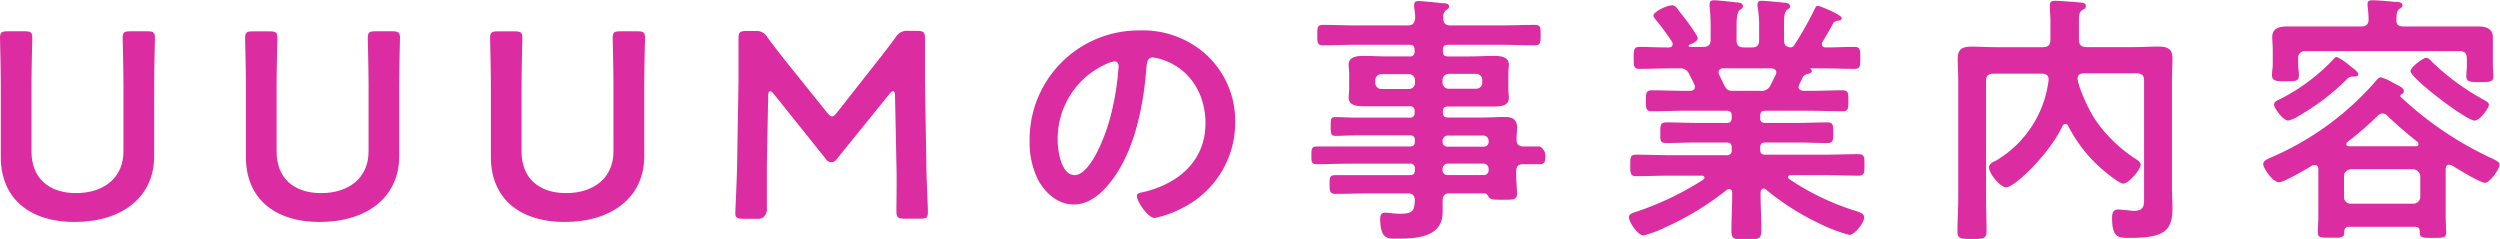 <svg viewBox="0 0 377.9 36.12" xmlns="http://www.w3.org/2000/svg"><g fill="#db2da1"><path d="m23.3 23.66c0 6.17-4.92 9.89-12 9.89s-11.18-3.76-11.18-9.81v-11c0-2.33-.12-6.74-.12-7.01 0-.85.24-1 1.16-1h2.56c.92 0 1.16.16 1.16 1 0 .28-.12 4.68-.12 7v10.21c0 3.89 2.53 6.25 6.73 6.25s7.17-2.32 7.17-6.29v-10.17c0-2.32-.12-6.72-.12-7 0-.85.24-1 1.16-1h2.56c.92 0 1.16.16 1.16 1 0 .28-.12 4.68-.12 7z"/><path d="m60.34 23.66c0 6.17-4.92 9.89-12 9.89s-11.17-3.76-11.17-9.81v-11c0-2.32-.12-6.72-.12-7 0-.85.24-1 1.16-1h2.56c.92 0 1.16.16 1.16 1 0 .28-.12 4.68-.12 7v10.2c0 3.89 2.52 6.25 6.73 6.25s7.17-2.32 7.17-6.29v-10.17c0-2.32-.12-6.72-.12-7 0-.85.24-1 1.16-1h2.55c.92 0 1.16.16 1.16 1 0 .28-.12 4.68-.12 7z"/><path d="m97.38 23.66c0 6.17-4.93 9.89-12 9.89s-11.18-3.76-11.18-9.81v-11c0-2.32-.12-6.72-.12-7 0-.85.24-1 1.17-1h2.55c.92 0 1.16.16 1.16 1 0 .28-.12 4.68-.12 7v10.2c0 3.89 2.52 6.25 6.73 6.25s7.16-2.32 7.16-6.29v-10.17c0-2.32-.12-6.72-.12-7 0-.85.24-1 1.16-1h2.57c.92 0 1.16.16 1.16 1 0 .28-.12 4.68-.12 7z"/><path d="m115.92 24.7v7.17s-.2 1.2-1.21 1.2h-2.4c-.88 0-1.16-.2-1.16-.8s.24-4.92.28-7.81l.2-12c0-2 0-5.76 0-6.56 0-1 .16-1.21 1.16-1.21h1.32a1.91 1.91 0 0 1 1.93 1c1.12 1.52 2.28 3 3.44 4.44l5.52 6.87c.33.4.53.6.77.6s.44-.2.76-.6l5.32-6.77c1.16-1.44 2.36-3 3.52-4.56a1.93 1.93 0 0 1 1.93-1h1.32c1 0 1.2.2 1.2 1.21v6.56l.2 12c0 2.13.24 6.81.24 7.41 0 1.08-.12 1.2-1.12 1.2h-2.44c-1 0-1.2-.2-1.2-1.2 0-1.16.08-5 0-7.13l-.21-10.29c0-.4-.12-.64-.28-.64s-.32.12-.52.36l-8 9.89a.95.95 0 0 1 -1.65 0l-7.92-9.89c-.2-.24-.36-.36-.52-.36s-.28.24-.28.64z"/><path d="m182.66 8.57a13.55 13.55 0 0 1 4.05 9.85 14.4 14.4 0 0 1 -7.81 12.93 15.62 15.62 0 0 1 -4.37 1.6c-1 0-2.68-2.48-2.68-3.36 0-.4.6-.48 1-.56 5.25-1.24 9.37-4.69 9.37-10.41 0-4.29-2.24-8.13-6.41-9.57a7 7 0 0 0 -1.52-.36c-.92 0-.92.88-1 1.56-.44 5.85-1.84 13-5.68 17.58-1.32 1.6-3.09 3.08-5.29 3.08-2.44 0-4.36-1.76-5.44-3.8a12.61 12.61 0 0 1 -1.24-5.69 16.49 16.49 0 0 1 16.65-16.82 14.24 14.24 0 0 1 10.37 3.97zm-15.57 1.16a12.38 12.38 0 0 0 -7.21 11.53c0 1.48.52 5.21 2.56 5.21s4.25-4.57 5.37-8.65a40.78 40.78 0 0 0 1.28-7.82c0-.4-.2-.72-.64-.72a4.5 4.5 0 0 0 -1.36.45z"/><path d="m230.23 22.14h2.56s.8.48.8 1.32 0 1.36-.8 1.36-1.68 0-2.52 0-1.08.36-1.08 1.09v.52c0 1 .12 2.08.12 2.84 0 1-.64.92-2.32.92-1.2 0-1.76 0-2-.48-.16-.28-.28-.48-.64-.48h-5.2c-.76 0-1 .28-1.08 1v1.84c0 3.89-4.13 4-7 4-1.12 0-2.44.2-2.44-3 0-.56.16-.92.76-.92s1.28.16 2.24.16c2 0 2.16-.52 2.24-2.08-.08-.76-.36-1-1.12-1h-5.88c-1.6 0-3.25.08-4.89.08-.92 0-1-.32-1-1.44s0-1.4 1-1.4h4.89 6.24c.52 0 .76-.2.76-.72v-.25a.66.66 0 0 0 -.76-.76h-9c-1.68 0-3.4.08-5.12.08-.8 0-.76-.52-.76-1.36s0-1.32.8-1.32h5.08 9c.52 0 .76-.2.76-.72v-.2a.66.66 0 0 0 -.76-.76h-8.24c-1 0-2 .08-3 .08-.72 0-.72-.36-.72-1.44s0-1.4.68-1.4c1 0 2 .08 3 .08h8.24a.66.66 0 0 0 .76-.76v-.2a.66.66 0 0 0 -.76-.76h-3.32c-1.2 0-2.4 0-3.6 0-.92 0-2.29-.08-2.29-1.29 0-.4.08-.76.08-1.44v-2.12c0-.68-.08-1-.08-1.44 0-1.24 1.37-1.32 2.29-1.32 1.2 0 2.4.08 3.6.08h3.32a.66.66 0 0 0 .76-.76v-.24c0-.56-.24-.76-.76-.76h-8.07c-1.65 0-3.29.08-5 .08-.88 0-.88-.44-.88-1.56s0-1.53.88-1.53c1.64 0 3.32.08 5 .08h7.8c.76 0 1-.28 1.12-1.08 0-.56-.08-1.12-.16-1.68 0-.12 0-.28 0-.36 0-.48.32-.56.72-.56s2.85.24 3.49.32c.4 0 1.08 0 1.08.52 0 .24-.2.36-.48.56a1.25 1.25 0 0 0 -.4 1.16c0 .8.32 1.12 1.08 1.12h7.75c1.68 0 3.32-.08 5-.08.92 0 .88.44.88 1.53s0 1.56-.88 1.56c-1.64 0-3.32-.08-5-.08h-8.13c-.52 0-.76.2-.76.76v.24c0 .52.2.76.76.76h3.32c1.2 0 2.4-.08 3.61-.08.92 0 2.28.08 2.28 1.32 0 .4-.08.76-.08 1.44v2.16c0 .68.08 1 .08 1.44 0 1.21-1.32 1.29-2.24 1.29-1.21 0-2.41 0-3.65 0h-3.32c-.52 0-.76.2-.76.76v.14c0 .52.2.76.76.76h5.4c1.09 0 2.17-.08 3.25-.08s1.8.36 1.8 1.6c0 .6-.08 1.2-.08 1.76-.01.74.31 1.06.99 1.1zm-21.34-10.93a.92.92 0 0 0 -1 1v.24a.92.92 0 0 0 1 1h4a.92.92 0 0 0 1-1v-.24a.92.92 0 0 0 -1-1zm9.17 1.2a.92.92 0 0 0 1 1h4a.92.92 0 0 0 1-1v-.24a.92.92 0 0 0 -1-1h-4a.92.92 0 0 0 -1 1zm0 9a.71.71 0 0 0 .76.76h5.44a.71.71 0 0 0 .76-.76v-.16a.79.79 0 0 0 -.76-.76h-5.44a.79.79 0 0 0 -.76.76zm.76 3.32a.79.79 0 0 0 -.76.76v.21a.71.71 0 0 0 .76.76h5.44a.71.71 0 0 0 .76-.76v-.21a.79.79 0 0 0 -.76-.76z"/><path d="m274.35 1.28c.09-.2.21-.4.45-.4s3.6 1.32 3.6 1.88c0 .32-.44.36-.52.36a1.06 1.06 0 0 0 -.76.36c-.36.72-1.2 2.13-1.6 2.81a.56.56 0 0 0 -.12.36c0 .4.28.52.6.52 1.44 0 2.88-.08 4.32-.08.88 0 .88.44.88 1.68s0 1.64-.88 1.64c-1.68 0-3.32-.08-5-.08h-1.57c-.12 0-.12.08 0 .16s.12.16.12.24c0 .28-.36.36-.56.44a1.11 1.11 0 0 0 -.8.48c-.16.36-.36.76-.52 1.12a1.27 1.27 0 0 0 -.12.36c0 .44.36.56.76.6h1c1.65 0 3.25-.08 4.89-.08.92 0 .88.52.88 1.6s0 1.57-.84 1.57c-1.64 0-3.28-.08-4.93-.08h-6.8c-.52 0-.76.2-.76.76v.32c0 .52.2.76.76.76h4.76c1.52 0 3.05-.08 4.61-.08.92 0 .92.44.92 1.56s0 1.56-.92 1.56c-1.56 0-3.09-.08-4.61-.08h-4.76c-.52 0-.76.2-.76.72v.36c0 .52.2.76.76.76h9c1.68 0 3.36-.08 5.08-.08.92 0 .92.4.92 1.6s0 1.65-.88 1.65c-1.72 0-3.44-.08-5.12-.08h-5.13c-.2 0-.4.08-.4.32a.3.3 0 0 0 .16.28 38.23 38.23 0 0 0 10 4.8c.92.28 1.32.48 1.32 1 0 .84-1.44 2.64-2.24 2.64a25.26 25.26 0 0 1 -4.76-1.84 38.63 38.63 0 0 1 -7.81-5 .51.51 0 0 0 -.4-.16c-.32 0-.4.28-.44.56v.36c0 1.76.12 3.56.12 5.36 0 1.37-.44 1.41-2.29 1.41s-2.24 0-2.24-1.37c0-1.8.12-3.6.12-5.4v-.28c0-.32-.12-.56-.48-.56a.65.65 0 0 0 -.36.12 43.09 43.09 0 0 1 -9.25 5.64 16.49 16.49 0 0 1 -3.32 1.24c-.84 0-2.2-2-2.2-2.76 0-.48.52-.64 1.4-.92a45.66 45.66 0 0 0 9.85-4.76.42.42 0 0 0 .16-.32c0-.2-.2-.28-.36-.28h-4.85c-1.68 0-3.4.08-5.12.08-.88 0-.88-.48-.88-1.65s0-1.6.88-1.6c1.72 0 3.44.08 5.12.08h8.57a.66.66 0 0 0 .76-.76v-.4c0-.56-.24-.76-.76-.76h-4.5c-1.52 0-3.09.08-4.61.08-1 0-.92-.44-.92-1.56s0-1.56.92-1.56c1.52 0 3.09.08 4.61.08h4.5c.52 0 .76-.2.76-.76v-.32c0-.56-.24-.76-.76-.76h-6.44c-1.65 0-3.29.08-4.93.08-.88 0-.84-.64-.84-1.57 0-1.08 0-1.6.88-1.6 1.64 0 3.24.08 4.89.08h.92c.08 0 .72 0 .72-.6a1.17 1.17 0 0 0 -.08-.36c-.24-.52-.48-1-.76-1.52a1.43 1.43 0 0 0 -1.48-.92h-1.05c-1.68 0-3.32.08-5 .08-.88 0-.88-.44-.88-1.64s0-1.68.88-1.68c1.32 0 2.64.08 4 .08h.44c.28 0 .56-.12.56-.48a.59.59 0 0 0 -.08-.36 33.35 33.35 0 0 0 -2.46-3.33c-.12-.16-.36-.44-.36-.64 0-.6 2.08-1.56 2.8-1.56.44 0 .6.2 1 .76.08.12.21.28.37.48.44.52 2.52 3.25 2.52 3.73s-.88.88-1.28 1a.21.21 0 0 0 -.08.16c0 .12.08.16.2.16h2c.76 0 1.12-.32 1.12-1.08v-1.17c0-1.28 0-2.56-.16-3.84 0-.12 0-.24 0-.36 0-.48.28-.6.68-.6.56 0 2.72.24 3.36.32.4 0 1 .08 1 .56 0 .28-.16.36-.48.6s-.48 1-.48 2.2v2.37c0 .76.32 1.08 1.12 1.08h1.17c.8 0 1.12-.32 1.12-1.08v-2.29a16 16 0 0 0 -.24-2.8v-.32c0-.48.28-.56.68-.56s2.64.2 3.24.28c.36 0 1 .08 1 .56 0 .24-.2.36-.48.56s-.44.84-.44 1.84v2.73c0 .64.24 1 1 1.08a.68.68 0 0 0 .56-.36 51.13 51.13 0 0 0 3.12-5.53zm-8.28 12.45a1.48 1.48 0 0 0 1.6-.92c.24-.48.48-1 .76-1.52a.75.75 0 0 0 .08-.32c0-.48-.36-.6-.76-.64h-7.25c-.4 0-.72.16-.72.6a1.17 1.17 0 0 0 .08.36c1 2 1 2.44 2 2.44z"/><path d="m312.19 18.74a.53.53 0 0 0 -.44.32c-1.88 4.12-7.2 9.25-8.49 9.25-.92 0-2.6-2.08-2.6-3 0-.52.48-.76 1-1a16.44 16.44 0 0 0 8-12.13v-.24c0-.6-.48-.8-1-.8h-7.33c-.8 0-1.12.32-1.12 1.12v17.61c0 1.68.08 3.36.08 5 0 1.21-.4 1.25-2.16 1.25s-2.24 0-2.24-1.17c0-1.68.12-3.36.12-5.08v-17.58c0-1.12-.08-2.28-.08-3.4 0-1.56.76-1.84 2.16-1.84 1.16 0 2.36.08 3.52.08h7.21c.8 0 1.12-.36 1.12-1.12v-2.41a16.07 16.07 0 0 0 -.08-2c0-.16 0-.56 0-.84 0-.52.32-.64.76-.64.64 0 3.32.2 4 .28.28 0 .68.12.68.52s-.28.44-.48.56c-.53.32-.57.72-.57 1.84v2.68c0 .76.33 1.12 1.13 1.12h7.28c1.16 0 2.37-.08 3.53-.08 1.36 0 2.2.24 2.2 1.8 0 1.12-.08 2.28-.08 3.4v16.35c0 1 .08 1.92.08 2.84 0 3.48-1.28 4.53-6.41 4.53-1.8 0-2.72 0-2.72-3.09 0-.6.16-1.2.88-1.2a7.14 7.14 0 0 1 .92.08c.52 0 1 .12 1.52.12 1.6 0 1.52-.92 1.52-2.2v-17.46c0-.8-.32-1.12-1.12-1.12h-8c-.48 0-.93.2-.93.76 0 .88 1.33 4.29 2.89 6.57a21.93 21.93 0 0 0 6 5.68c.24.16.64.44.64.76 0 .81-1.84 2.89-2.64 2.89-.52 0-2.12-1.28-2.6-1.68a21.56 21.56 0 0 1 -5.69-7 .43.43 0 0 0 -.46-.33z"/><path d="m370.21 24.9c-.4 0-.52.32-.52.68v7.25c0 .32.08 2.2.08 2.32 0 .81-.48.81-2 .81s-2 0-2-.81v-.15c0-.52-.24-.72-.72-.72h-9.93c-.52 0-.72.2-.76.72 0 1-.4.93-2 .93s-2 0-2-.81c0-.52.08-1.52.08-2.32v-7.22c0-.36-.16-.64-.56-.64a1 1 0 0 0 -.36.08c-.8.48-4.28 2.53-5 2.53-1 0-2.41-2.17-2.41-2.73s.72-.8 1.13-1a43.93 43.93 0 0 0 15.85-11.53c.2-.24.48-.6.8-.6a6.88 6.88 0 0 1 1.8.8c.24.12.44.24.56.28.52.28 1.12.56 1.12 1a.52.52 0 0 1 -.36.48.27.27 0 0 0 -.16.2.24.24 0 0 0 0 .16 52.22 52.22 0 0 0 13.9 9.37c.32.16 1.08.48 1.08.88 0 .73-1.48 2.77-2.2 2.77s-4.29-2.17-5.09-2.69c-.09.06-.17-.04-.33-.04zm.08-20.9h4.33c1.08 0 2.2.28 2.2 1.61v2.12 2.12c0 .48.08 1.16.08 1.64 0 .92-.56.92-2 .92s-2.09 0-2.09-.88c0-.48.08-1.16.08-1.68v-1c0-.76-.32-1.12-1.08-1.12h-23.3a1 1 0 0 0 -1.12 1.12v.88c0 .52.12 1.2.12 1.68 0 .92-.72.88-2 .88s-2.08 0-2.08-.92c0-.52.12-1.12.12-1.64v-2c0-.92-.08-1.68-.08-2.12 0-1.33 1.08-1.61 2.2-1.61h4.32 6.93c.72 0 1.08-.28 1.12-1a18.2 18.2 0 0 0 -.16-2.08c0-.08 0-.24 0-.36 0-.48.4-.52.76-.52.76 0 2.56.16 3.36.24.4 0 1.16 0 1.16.52 0 .28-.2.36-.48.56-.44.36-.4.88-.44 1.64s.36 1 1.12 1zm-14.41 7.57h-.4a1.25 1.25 0 0 0 -.76.44 34.63 34.63 0 0 1 -7.21 5.49 4.58 4.58 0 0 1 -1.64.72c-.76 0-2.12-1.88-2.12-2.4s.68-.73 1-.89a29.17 29.17 0 0 0 8-6 .66.66 0 0 1 .48-.32 8.15 8.15 0 0 1 2 1.36c.56.4 1.24.92 1.24 1.24s-.35.36-.59.36zm8.85 19.22a1.06 1.06 0 0 0 1.12-1.08v-3a1.13 1.13 0 0 0 -1.12-1.13h-9.33c-.68.09-1.08.41-1.08 1.13v3a1 1 0 0 0 1.08 1.08zm-10.05-9c0 .24.2.32.4.32h10.13c.28 0 .36-.16.36-.32a.43.43 0 0 0 -.16-.36c-1.72-1.36-2.93-2.4-4.53-3.92a1 1 0 0 0 -.72-.36 1.14 1.14 0 0 0 -.76.36 46.67 46.67 0 0 1 -4.52 3.92c-.12.11-.2.19-.2.35zm19.38-3.56c-1.25 0-9.69-6.41-9.69-7.49 0-.52 1.84-2 2.4-2 .32 0 .6.36.8.56a36.27 36.27 0 0 0 8.05 5.88c.2.12.6.33.6.65 0 .51-1.36 2.39-2.16 2.39z"/></g></svg>